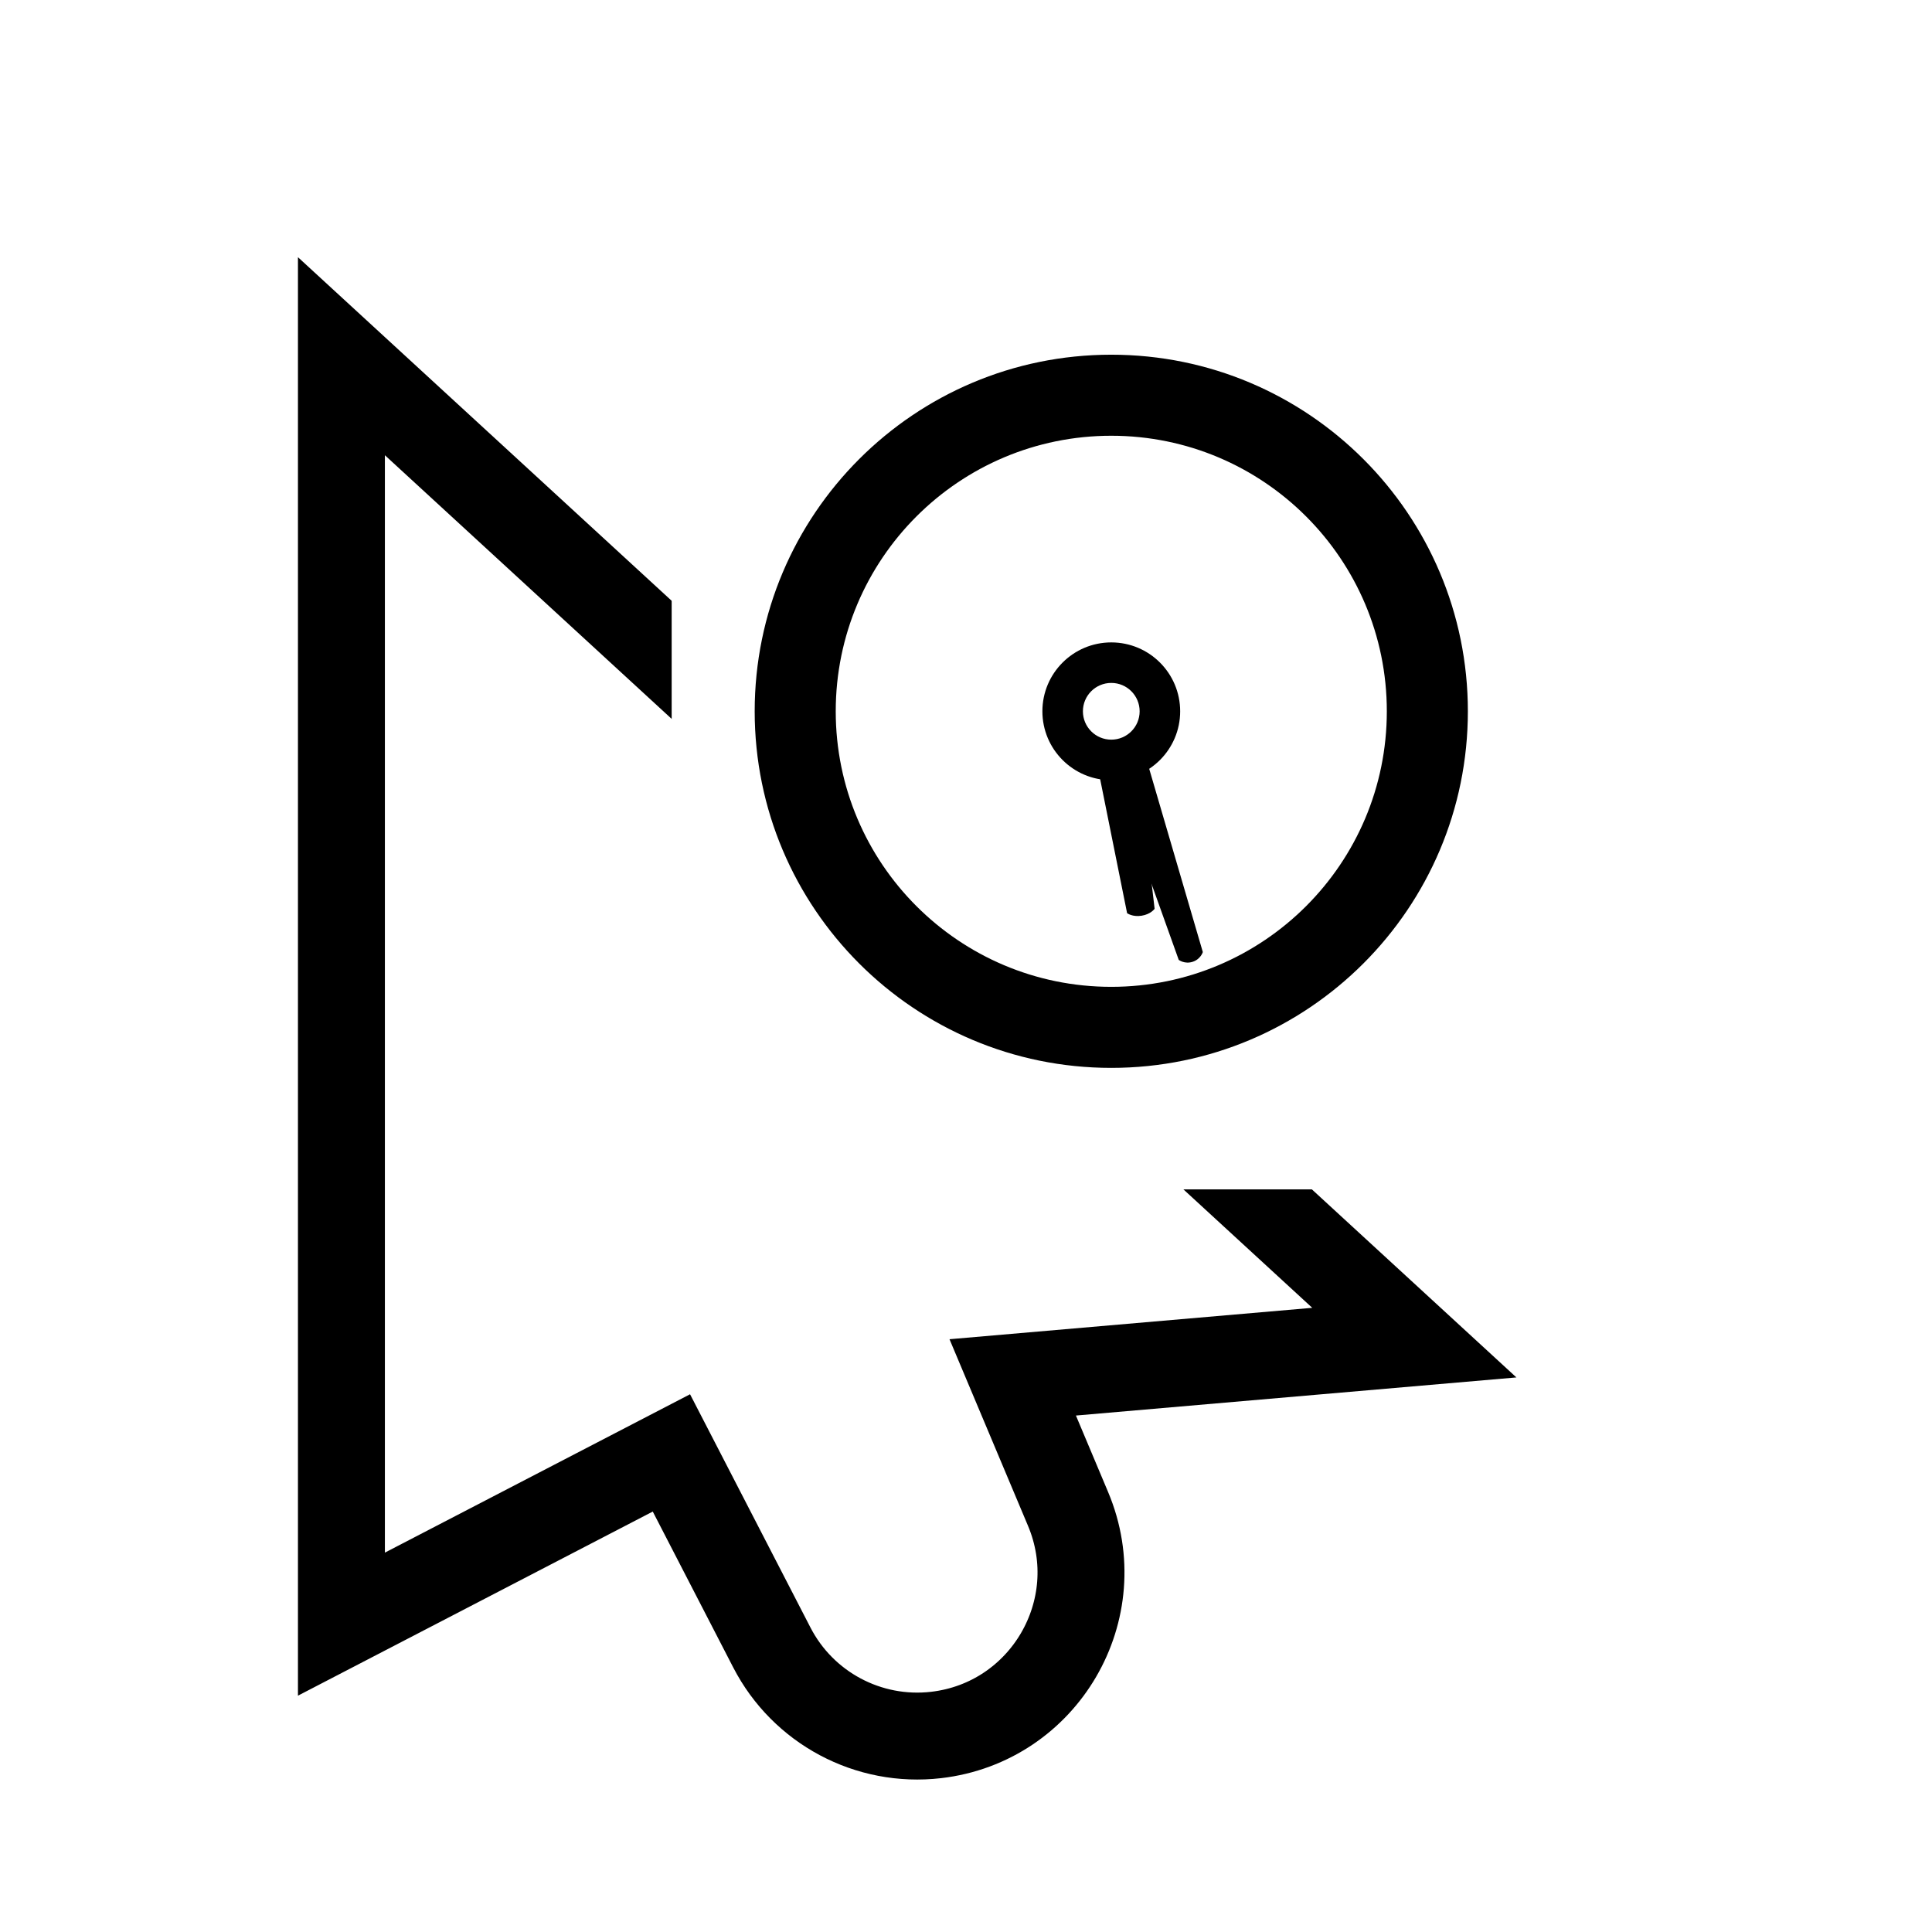 <svg width="256" height="256" viewBox="0 0 256 256" fill="none" xmlns="http://www.w3.org/2000/svg">
<g filter="url(#filter0_d_2952_2873)">
<path d="M51 55.2L173.88 168.173L101.423 174.444L51 200.61V55.2Z" fill="#FFFFFF"/>
<path d="M88.76 174.444L124.064 168.173L136.217 197.062C140.33 206.84 133.911 217.831 123.374 219.052V219.052C116.794 219.815 110.429 216.425 107.391 210.539L88.76 174.444Z" fill="#FFFFFF"/>
<path d="M54.898 50.96L45.24 42.08V55.2V200.61V210.088L53.653 205.723L88.965 187.398L102.273 213.181C106.41 221.196 115.077 225.813 124.037 224.774C138.387 223.11 147.128 208.144 141.526 194.828L134.19 177.39L174.377 173.912L187.406 172.785L177.778 163.933L54.898 50.96Z" stroke="#000000" stroke-width="11.52"/>
</g>
<g filter="url(#filter1_d_2952_2873)">
<rect x="89" y="36" width="116.48" height="116.48" rx="24.32" fill="#FFFFFF"/>
</g>
<path fill-rule="evenodd" clip-rule="evenodd" d="M145.316 100.958L149.346 120.998C149.346 120.998 150.052 121.531 151.269 121.338C152.485 121.146 152.992 120.421 152.992 120.421L150.659 100.343C149.959 100.735 149.18 101.011 148.342 101.144C147.297 101.31 146.269 101.234 145.316 100.958Z" fill="#000000"/>
<path fill-rule="evenodd" clip-rule="evenodd" d="M146.895 101.223L156.188 127.189C156.188 127.189 156.97 127.788 158.035 127.442C159.1 127.096 159.38 126.152 159.38 126.152L151.635 99.683C150.991 100.203 150.242 100.617 149.407 100.888C148.572 101.16 147.723 101.265 146.895 101.223Z" fill="#000000"/>
<path fill-rule="evenodd" clip-rule="evenodd" d="M147.25 90.491C145.174 90.491 143.491 92.174 143.491 94.25C143.491 96.326 145.174 98.008 147.25 98.008C149.326 98.008 151.008 96.326 151.008 94.25C151.008 92.174 149.326 90.491 147.25 90.491ZM138.122 94.25C138.122 89.209 142.209 85.122 147.25 85.122C152.291 85.122 156.378 89.209 156.378 94.25C156.378 99.291 152.291 103.378 147.25 103.378C142.209 103.378 138.122 99.291 138.122 94.25Z" fill="#000000"/>
<path fill-rule="evenodd" clip-rule="evenodd" d="M147.25 57.739C127.085 57.739 110.739 74.085 110.739 94.25C110.739 114.415 127.085 130.761 147.25 130.761C167.415 130.761 183.761 114.415 183.761 94.25C183.761 74.085 167.415 57.739 147.25 57.739ZM100 94.25C100 68.154 121.155 47 147.25 47C173.345 47 194.5 68.154 194.5 94.25C194.5 120.345 173.345 141.5 147.25 141.5C121.155 141.5 100 120.345 100 94.25Z" fill="#000000"/>
<defs>
<filter id="filter0_d_2952_2873" x="26.68" y="21.28" width="187.052" height="227.319" filterUnits="userSpaceOnUse" color-interpolation-filters="sRGB">
<feFlood flood-opacity="0" result="BackgroundImageFix"/>
<feColorMatrix in="SourceAlpha" type="matrix" values="0 0 0 0 0 0 0 0 0 0 0 0 0 0 0 0 0 0 127 0" result="hardAlpha"/>
<feOffset dy="5.12"/>
<feGaussianBlur stdDeviation="6.4"/>
<feColorMatrix type="matrix" values="0 0 0 0 0 0 0 0 0 0 0 0 0 0 0 0 0 0 0.25 0"/>
<feBlend mode="normal" in2="BackgroundImageFix" result="effect1_dropShadow_2952_2873"/>
<feBlend mode="normal" in="SourceGraphic" in2="effect1_dropShadow_2952_2873" result="shape"/>
</filter>
<filter id="filter1_d_2952_2873" x="76.2" y="28.32" width="142.08" height="142.08" filterUnits="userSpaceOnUse" color-interpolation-filters="sRGB">
<feFlood flood-opacity="0" result="BackgroundImageFix"/>
<feColorMatrix in="SourceAlpha" type="matrix" values="0 0 0 0 0 0 0 0 0 0 0 0 0 0 0 0 0 0 127 0" result="hardAlpha"/>
<feOffset dy="5.12"/>
<feGaussianBlur stdDeviation="6.4"/>
<feColorMatrix type="matrix" values="0 0 0 0 0 0 0 0 0 0 0 0 0 0 0 0 0 0 0.25 0"/>
<feBlend mode="normal" in2="BackgroundImageFix" result="effect1_dropShadow_2952_2873"/>
<feBlend mode="normal" in="SourceGraphic" in2="effect1_dropShadow_2952_2873" result="shape"/>
</filter>
</defs>
</svg>
